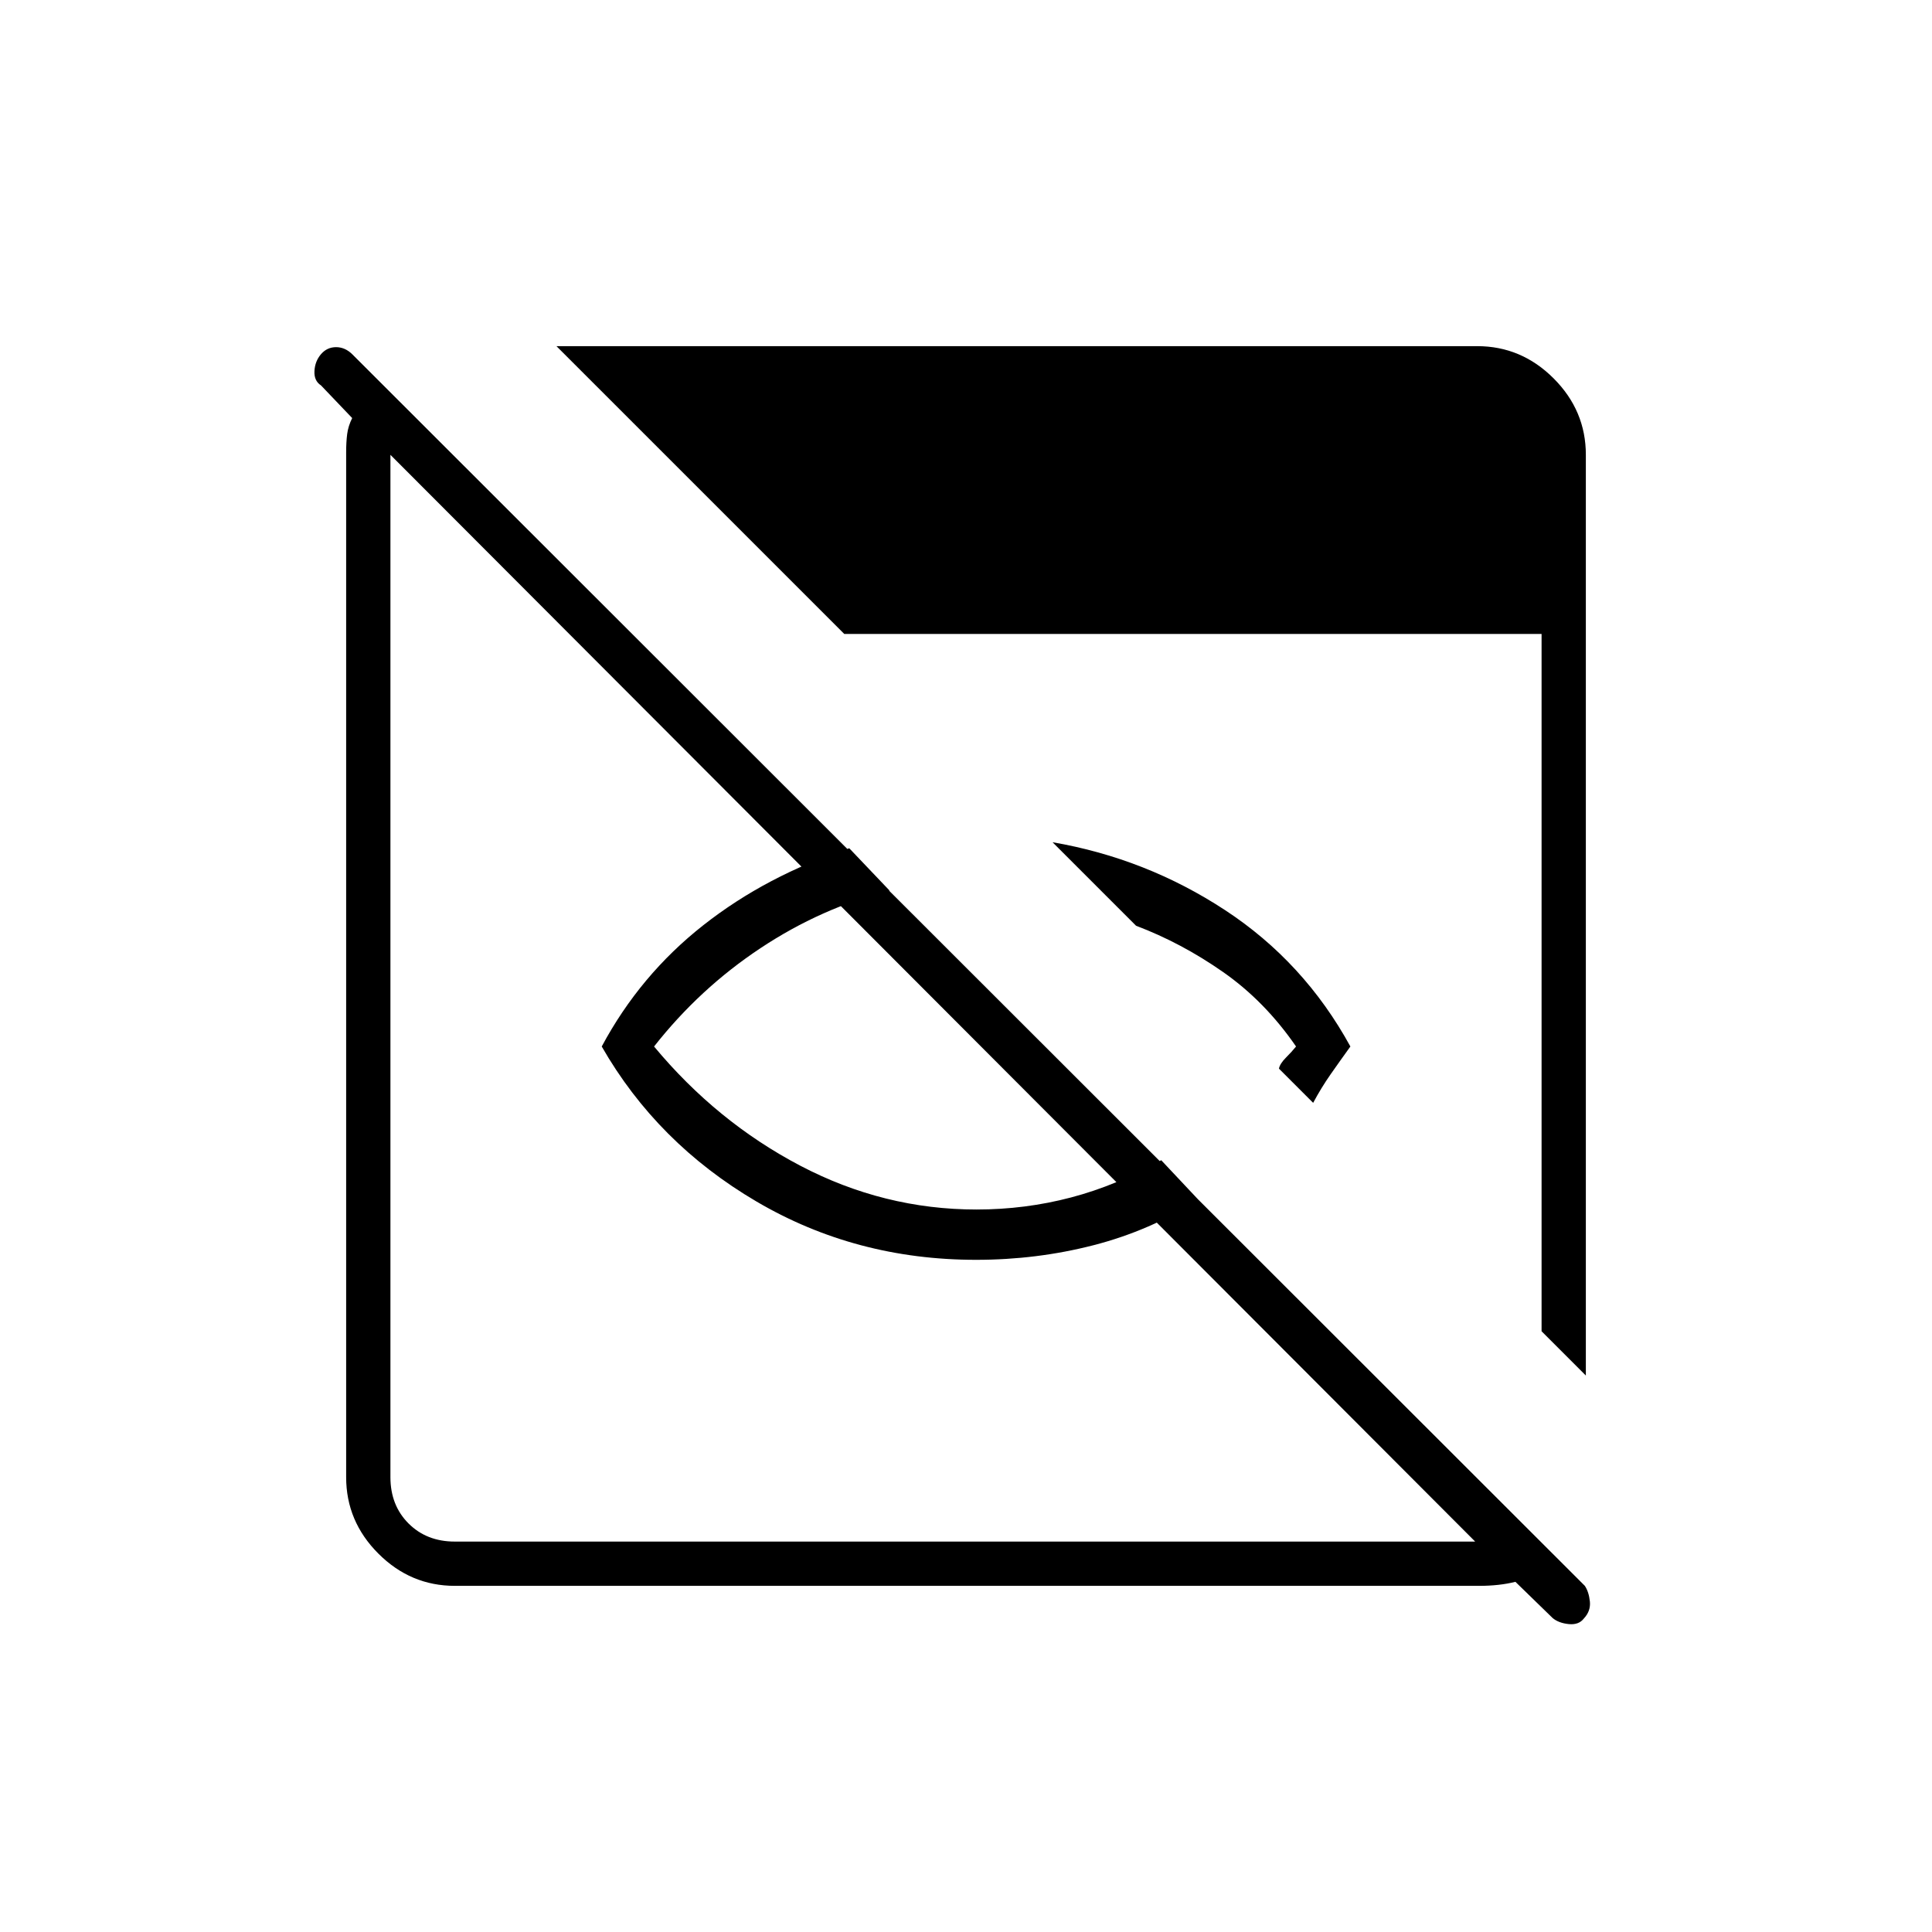 <svg xmlns="http://www.w3.org/2000/svg" height="48" viewBox="0 96 960 960" width="48"><path d="M485 722q-59.806 0-109.153-29Q326.5 664 299 616q19-35.5 50.45-60.25Q380.9 531 422 517.5l20 21q-33.921 8.595-64.149 28.654Q347.622 587.213 325 616q31.149 37.47 72.664 59.235Q439.178 697 485.197 697q24.257 0 47.03-6T577 672.5l18.5 19.674q-24 15.326-52.179 22.576Q515.142 722 485 722Zm167.5-78-17-17q.5-2.5 3.5-5.5t5-5.5q-15.5-22.5-36.25-37t-43.25-23L523 514.5q46.5 8 85.75 33.75T671 616q-5.071 7.023-9.786 13.762Q656.5 636.5 652.5 644ZM226 884q-21.969 0-37.984-16.016Q172 851.969 172 830V320.738q0-5 .5-9t2.5-8L159.5 287.5q-3.5-2.25-3.25-7.125T159.5 272q3-3.5 7.5-3.5t8.111 3.603L787.5 884q2 3 2.5 7.75t-3 8.489q-2.5 3.261-7.5 2.761t-8-3L753 882q-4 1-8.5 1.5t-9.5.5H226Zm0-22h507L194 322v508q0 14 9 23t23 9Zm562-82.5-22-22V411H419.5l-143-143H734q21.969 0 37.984 16.016Q788 300.031 788 322v457.5Z"/></svg>